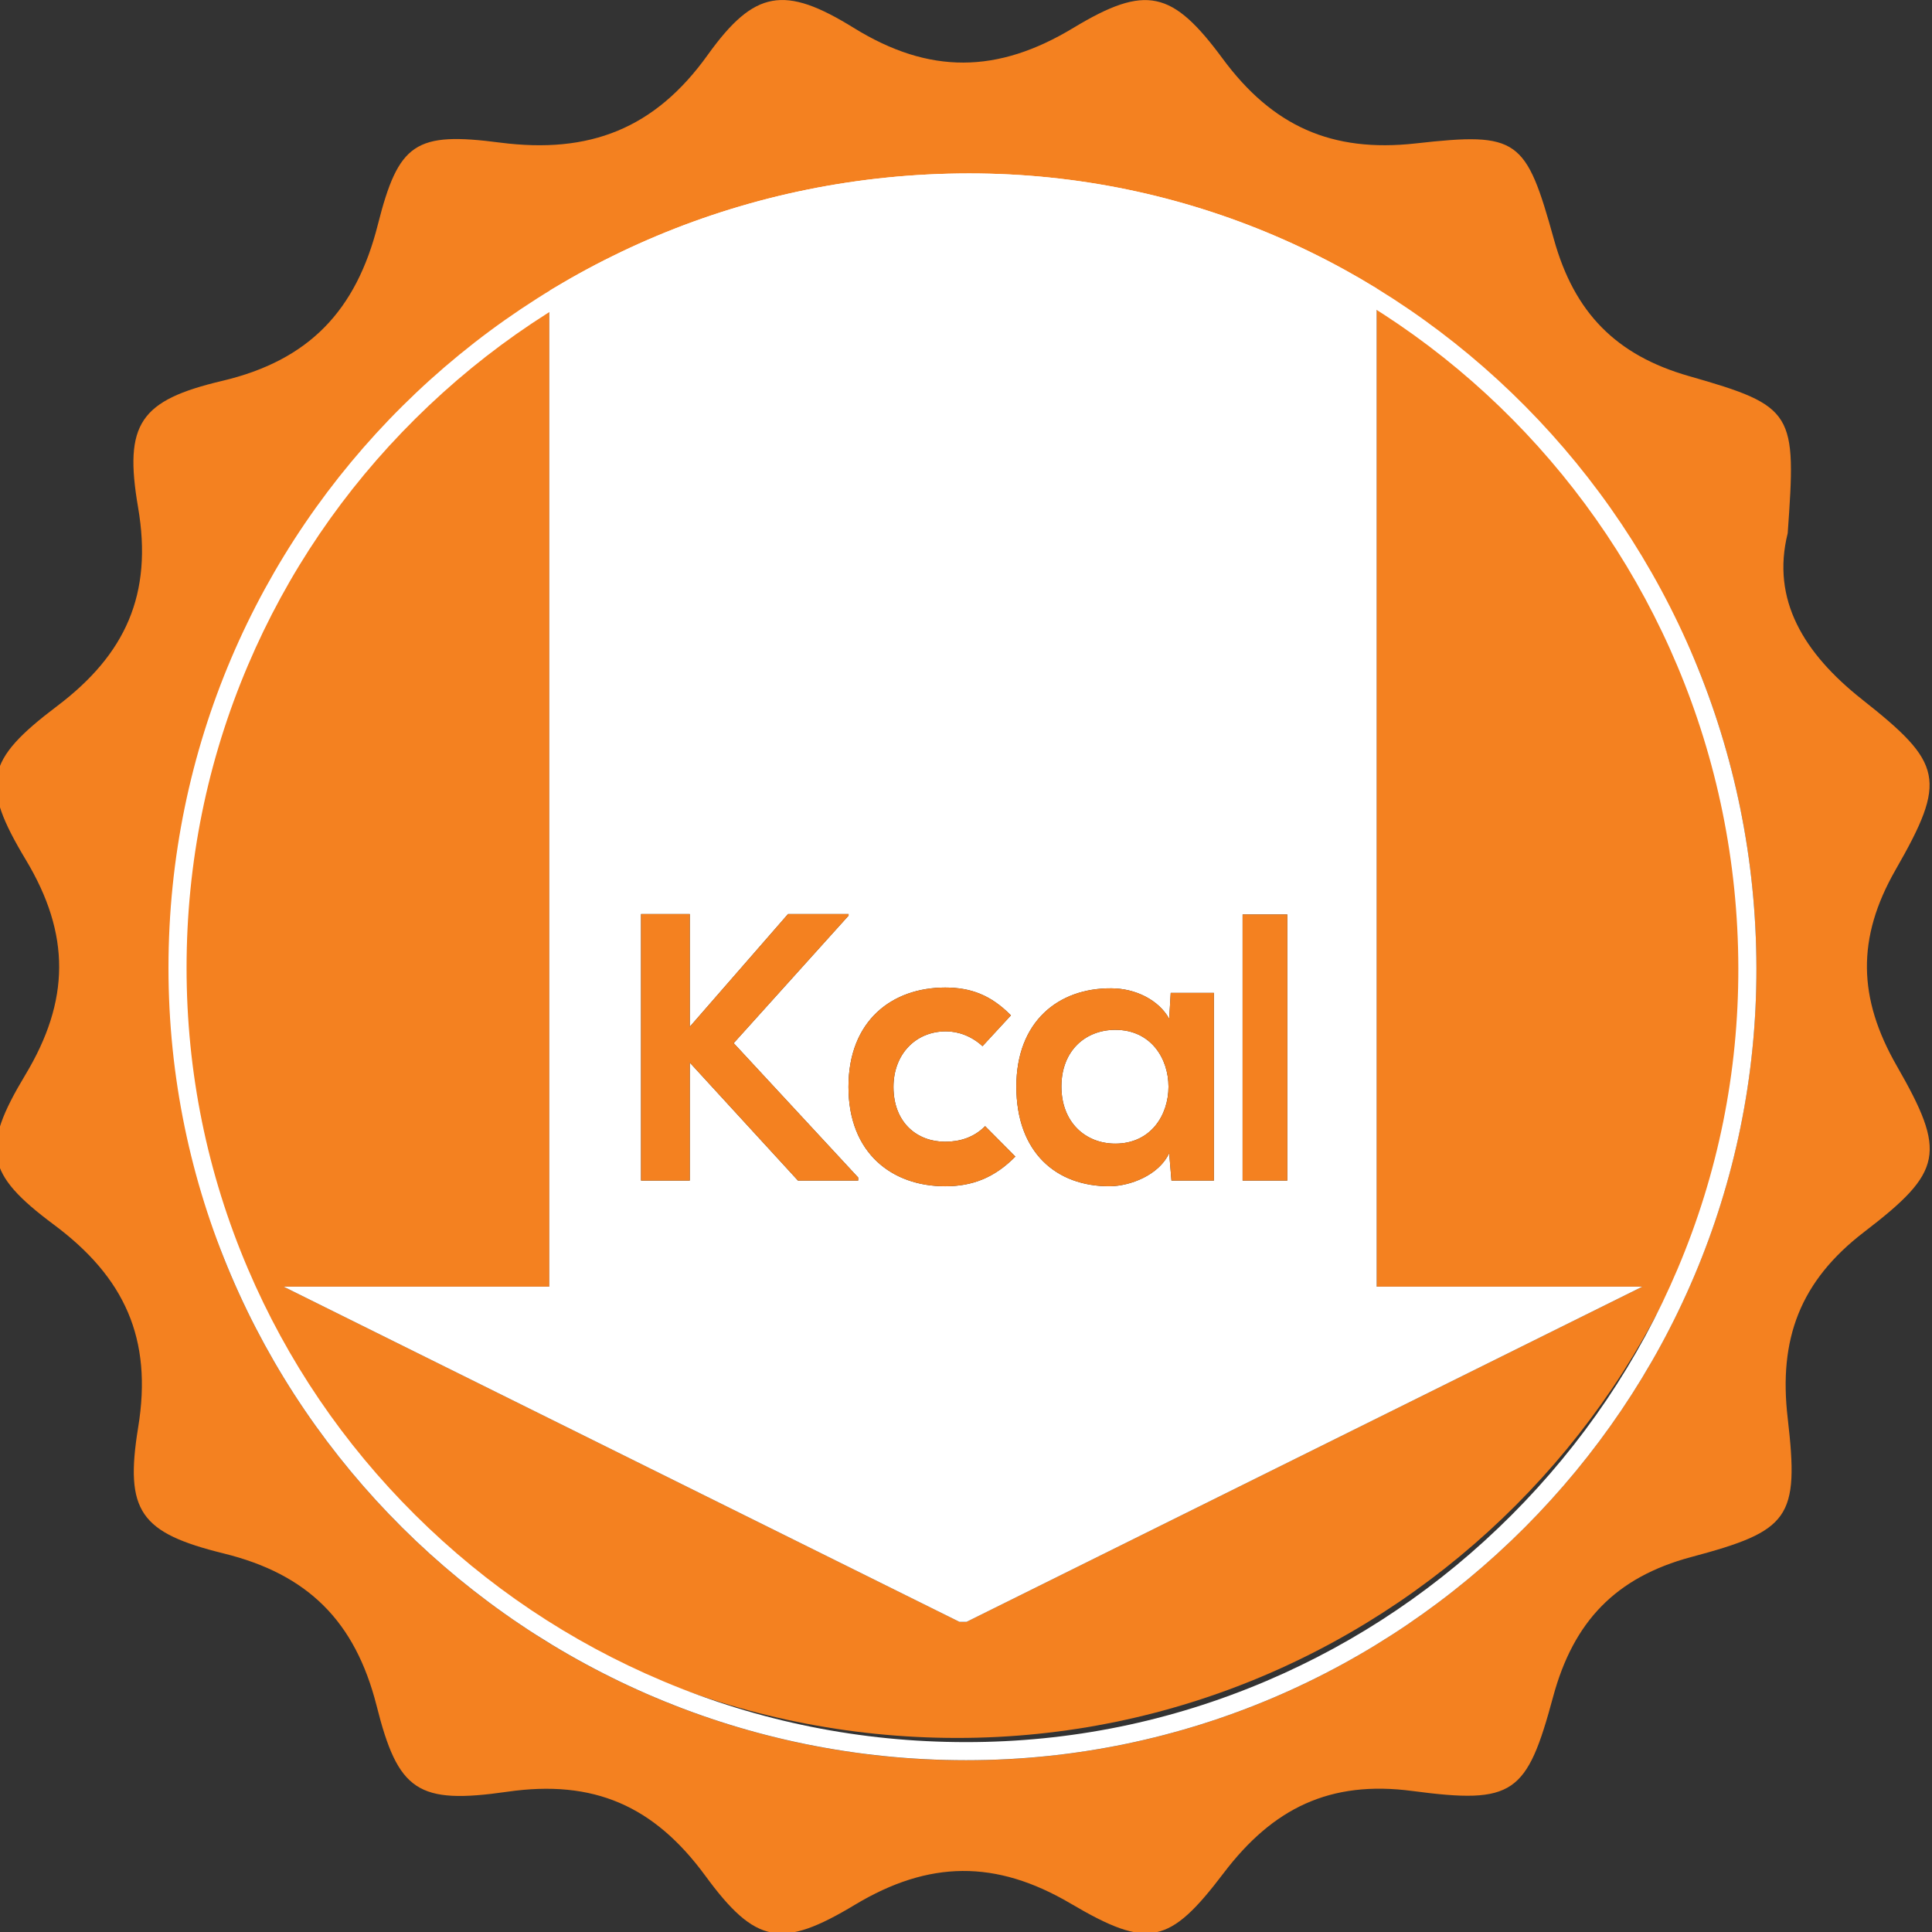 <?xml version="1.0" encoding="utf-8"?>
<!-- Generator: Adobe Illustrator 16.0.0, SVG Export Plug-In . SVG Version: 6.00 Build 0)  -->
<!DOCTYPE svg PUBLIC "-//W3C//DTD SVG 1.1//EN" "http://www.w3.org/Graphics/SVG/1.1/DTD/svg11.dtd">
<svg version="1.1" id="Layer_1" xmlns="http://www.w3.org/2000/svg" xmlns:xlink="http://www.w3.org/1999/xlink" x="0px" y="0px"
	 width="512px" height="512px" viewBox="0 0 512 512" enable-background="new 0 0 512 512" xml:space="preserve">
<rect x="0" y="0" width="512" height="512" fill="#333333" stroke="none"/>
<g>
	<g>
		<path fill="#F48120" d="M364.823,72.244v268.728h70.426L256.15,429.805h-1.896L75.141,340.972h70.431V70.057
			C83.743,106.782,42.316,173.668,42.297,250.565c-0.019,115.688,94.897,209.99,211.343,210.009
			c115.332,0.032,209.639-94.452,209.479-209.896C463.036,175.41,423.669,109.489,364.823,72.244z"/>
		<path fill="#FFFFFF" d="M145.571,340.972H75.141l179.113,88.833h1.896l179.099-88.833h-70.426V72.244
			c-32.062-20.285-69.836-32.197-110.377-32.169c-39.896,0.019-77.042,11.079-108.875,29.982V340.972z M227.427,312.862h-15.958
			l-28.676-31.271v31.271h-12.91V242.24h12.91v29.87l26.04-29.87h16.052v0.403l-30.451,33.799l32.993,35.615V312.862z
			 M250.484,314.375c-13.992,0-25.632-8.677-25.632-26.326c0-17.662,11.641-26.339,25.632-26.339c6.86,0,12.142,2.027,17.424,7.37
			l-7.534,8.166c-2.838-2.626-6.359-3.928-9.693-3.928c-8.021,0-13.898,6.054-13.898,14.73c0,9.482,6.265,14.525,13.701,14.525
			c3.816,0,7.633-1.114,10.583-4.139l8.017,8.067C263.512,312.15,257.635,314.375,250.484,314.375z M321.701,312.862h-11.252
			l-0.6-7.263c-2.734,5.844-10.273,8.677-15.648,8.775c-14.301,0.098-24.86-8.986-24.86-26.438c0-17.147,11.061-26.114,25.15-26.021
			c6.452,0,12.624,3.128,15.358,8.072l0.403-6.864h11.448V312.862z M341.148,312.862h-11.847v-70.52h11.847V312.862z"/>
		<path fill="#FFFFFF" d="M295.568,272.915c-7.923,0-14.282,5.54-14.282,15.021c0,9.482,6.359,15.135,14.282,15.135
			C314.359,303.071,314.359,272.915,295.568,272.915z"/>
		<polygon fill="#F48120" points="224.885,242.643 224.885,242.24 208.833,242.24 182.793,272.109 182.793,242.24 169.883,242.24 
			169.883,312.862 182.793,312.862 182.793,281.592 211.469,312.862 227.427,312.862 227.427,312.057 194.434,276.441 		"/>
		<path fill="#F48120" d="M250.484,302.574c-7.436,0-13.701-5.043-13.701-14.525c0-8.677,5.876-14.73,13.898-14.73
			c3.334,0,6.855,1.302,9.693,3.928l7.534-8.166c-5.282-5.343-10.563-7.37-17.424-7.37c-13.992,0-25.632,8.677-25.632,26.339
			c0,17.649,11.641,26.326,25.632,26.326c7.15,0,13.027-2.225,18.6-7.872l-8.017-8.067
			C258.117,301.46,254.301,302.574,250.484,302.574z"/>
		<path fill="#F48120" d="M309.85,269.988c-2.734-4.944-8.906-8.072-15.358-8.072c-14.09-0.094-25.15,8.873-25.15,26.021
			c0,17.452,10.56,26.536,24.86,26.438c5.375-0.099,12.914-2.932,15.648-8.775l0.6,7.263h11.252v-49.738h-11.448L309.85,269.988z
			 M295.568,303.071c-7.923,0-14.282-5.652-14.282-15.135c0-9.481,6.359-15.021,14.282-15.021
			C314.359,272.915,314.359,303.071,295.568,303.071z"/>
		<rect x="329.302" y="242.343" fill="#F48120" width="11.847" height="70.52"/>
	</g>
	<path fill="#F48120" d="M502.646,282.439c-10.255-17.906-10.676-33.78-0.323-51.892c13.753-23.947,12.563-28.278-8.808-45.149
		c-15.537-12.287-24.152-26.471-19.756-44.086c2.29-32.043,1.934-33.621-26.194-41.651c-19.325-5.525-30.353-16.843-35.732-36.131
		c-7.455-26.827-9.402-28.583-36.627-25.525c-22.331,2.496-38.014-4.617-51.199-22.476C310.655-2.57,303.664-4.195,284.489,7.367
		c-20.111,12.17-38.205,12.414-58.27,0c-18.355-11.351-26.292-10.03-38.626,7.131c-14.057,19.676-31.411,26.326-55.001,23.3
		c-22.575-2.945-26.967,0.047-32.474,21.784c-5.731,22.673-18.149,35.892-41.207,41.347c-21.816,5.155-26.129,11.322-22.317,33.541
		c3.948,23.005-3.329,38.978-21.525,52.698c-18.932,14.329-20.383,20.463-8.228,40.687c11.898,19.807,11.707,37.325-0.131,57
		c-11.866,19.724-10.545,26.194,7.52,39.657c18.758,13.959,26.26,30.207,22.383,53.761c-3.625,22.284,0.562,27.95,22.673,33.41
		c22.327,5.492,34.824,17.999,40.495,40.27c5.712,22.767,10.882,26.293,34.66,22.879c22.912-3.314,38.903,3.751,52.478,22.266
		c13.332,18.183,20.238,19.358,39.643,7.685c19.611-11.772,37.32-11.997,57.141-0.342c20.692,12.207,26.228,10.854,40.594-8.082
		c12.989-17.097,28.096-24.649,50.07-21.718c26.808,3.54,30.255,0.866,37.227-24.991c5.381-19.9,16.553-31.654,36.585-37.016
		c26.147-6.973,28.657-10.288,25.581-36.791c-2.463-20.997,3.287-36.355,20.271-49.368
		C514.946,310.455,515.879,305.496,502.646,282.439z M255.977,466.493c-116.493,0-211.348-94.321-211.329-209.995
		c0-116.507,94.719-210.458,212.097-210.538c115.014-0.066,208.562,94.368,208.721,210.65
		C465.578,372.041,371.29,466.525,255.977,466.493z"/>
	<g>
		<path fill="#FFFFFF" d="M256.928,45.96v4.795c112.187,0,203.588,92.343,203.748,205.848c0.038,27.563-5.372,54.358-16.079,79.639
			c-10.338,24.409-25.141,46.359-43.994,65.239c-18.833,18.858-40.729,33.673-65.079,44.031
			c-25.219,10.727-51.951,16.166-79.456,16.166h-0.094c-27.826-0.003-54.845-5.444-80.304-16.172
			c-24.585-10.359-46.68-25.18-65.669-44.052c-18.986-18.867-33.894-40.816-44.311-65.237
			c-10.785-25.283-16.25-52.108-16.246-79.734c0-27.83,5.468-54.797,16.252-80.152c10.419-24.498,25.347-46.488,44.366-65.361
			c19.02-18.873,41.188-33.691,65.888-44.042c25.564-10.713,52.755-16.154,80.814-16.173h0.076h0.07L256.928,45.96 M256.909,45.96
			c-0.042,0-0.103,0-0.145,0C139.372,46.04,44.648,139.991,44.648,256.484c-0.019,115.688,94.836,209.976,211.325,209.99
			c0.035,0,0.06,0,0.095,0c115.274,0,209.563-94.482,209.403-209.877C465.307,140.371,371.859,45.95,256.909,45.96L256.909,45.96z"
			/>
	</g>
</g>
</svg>
